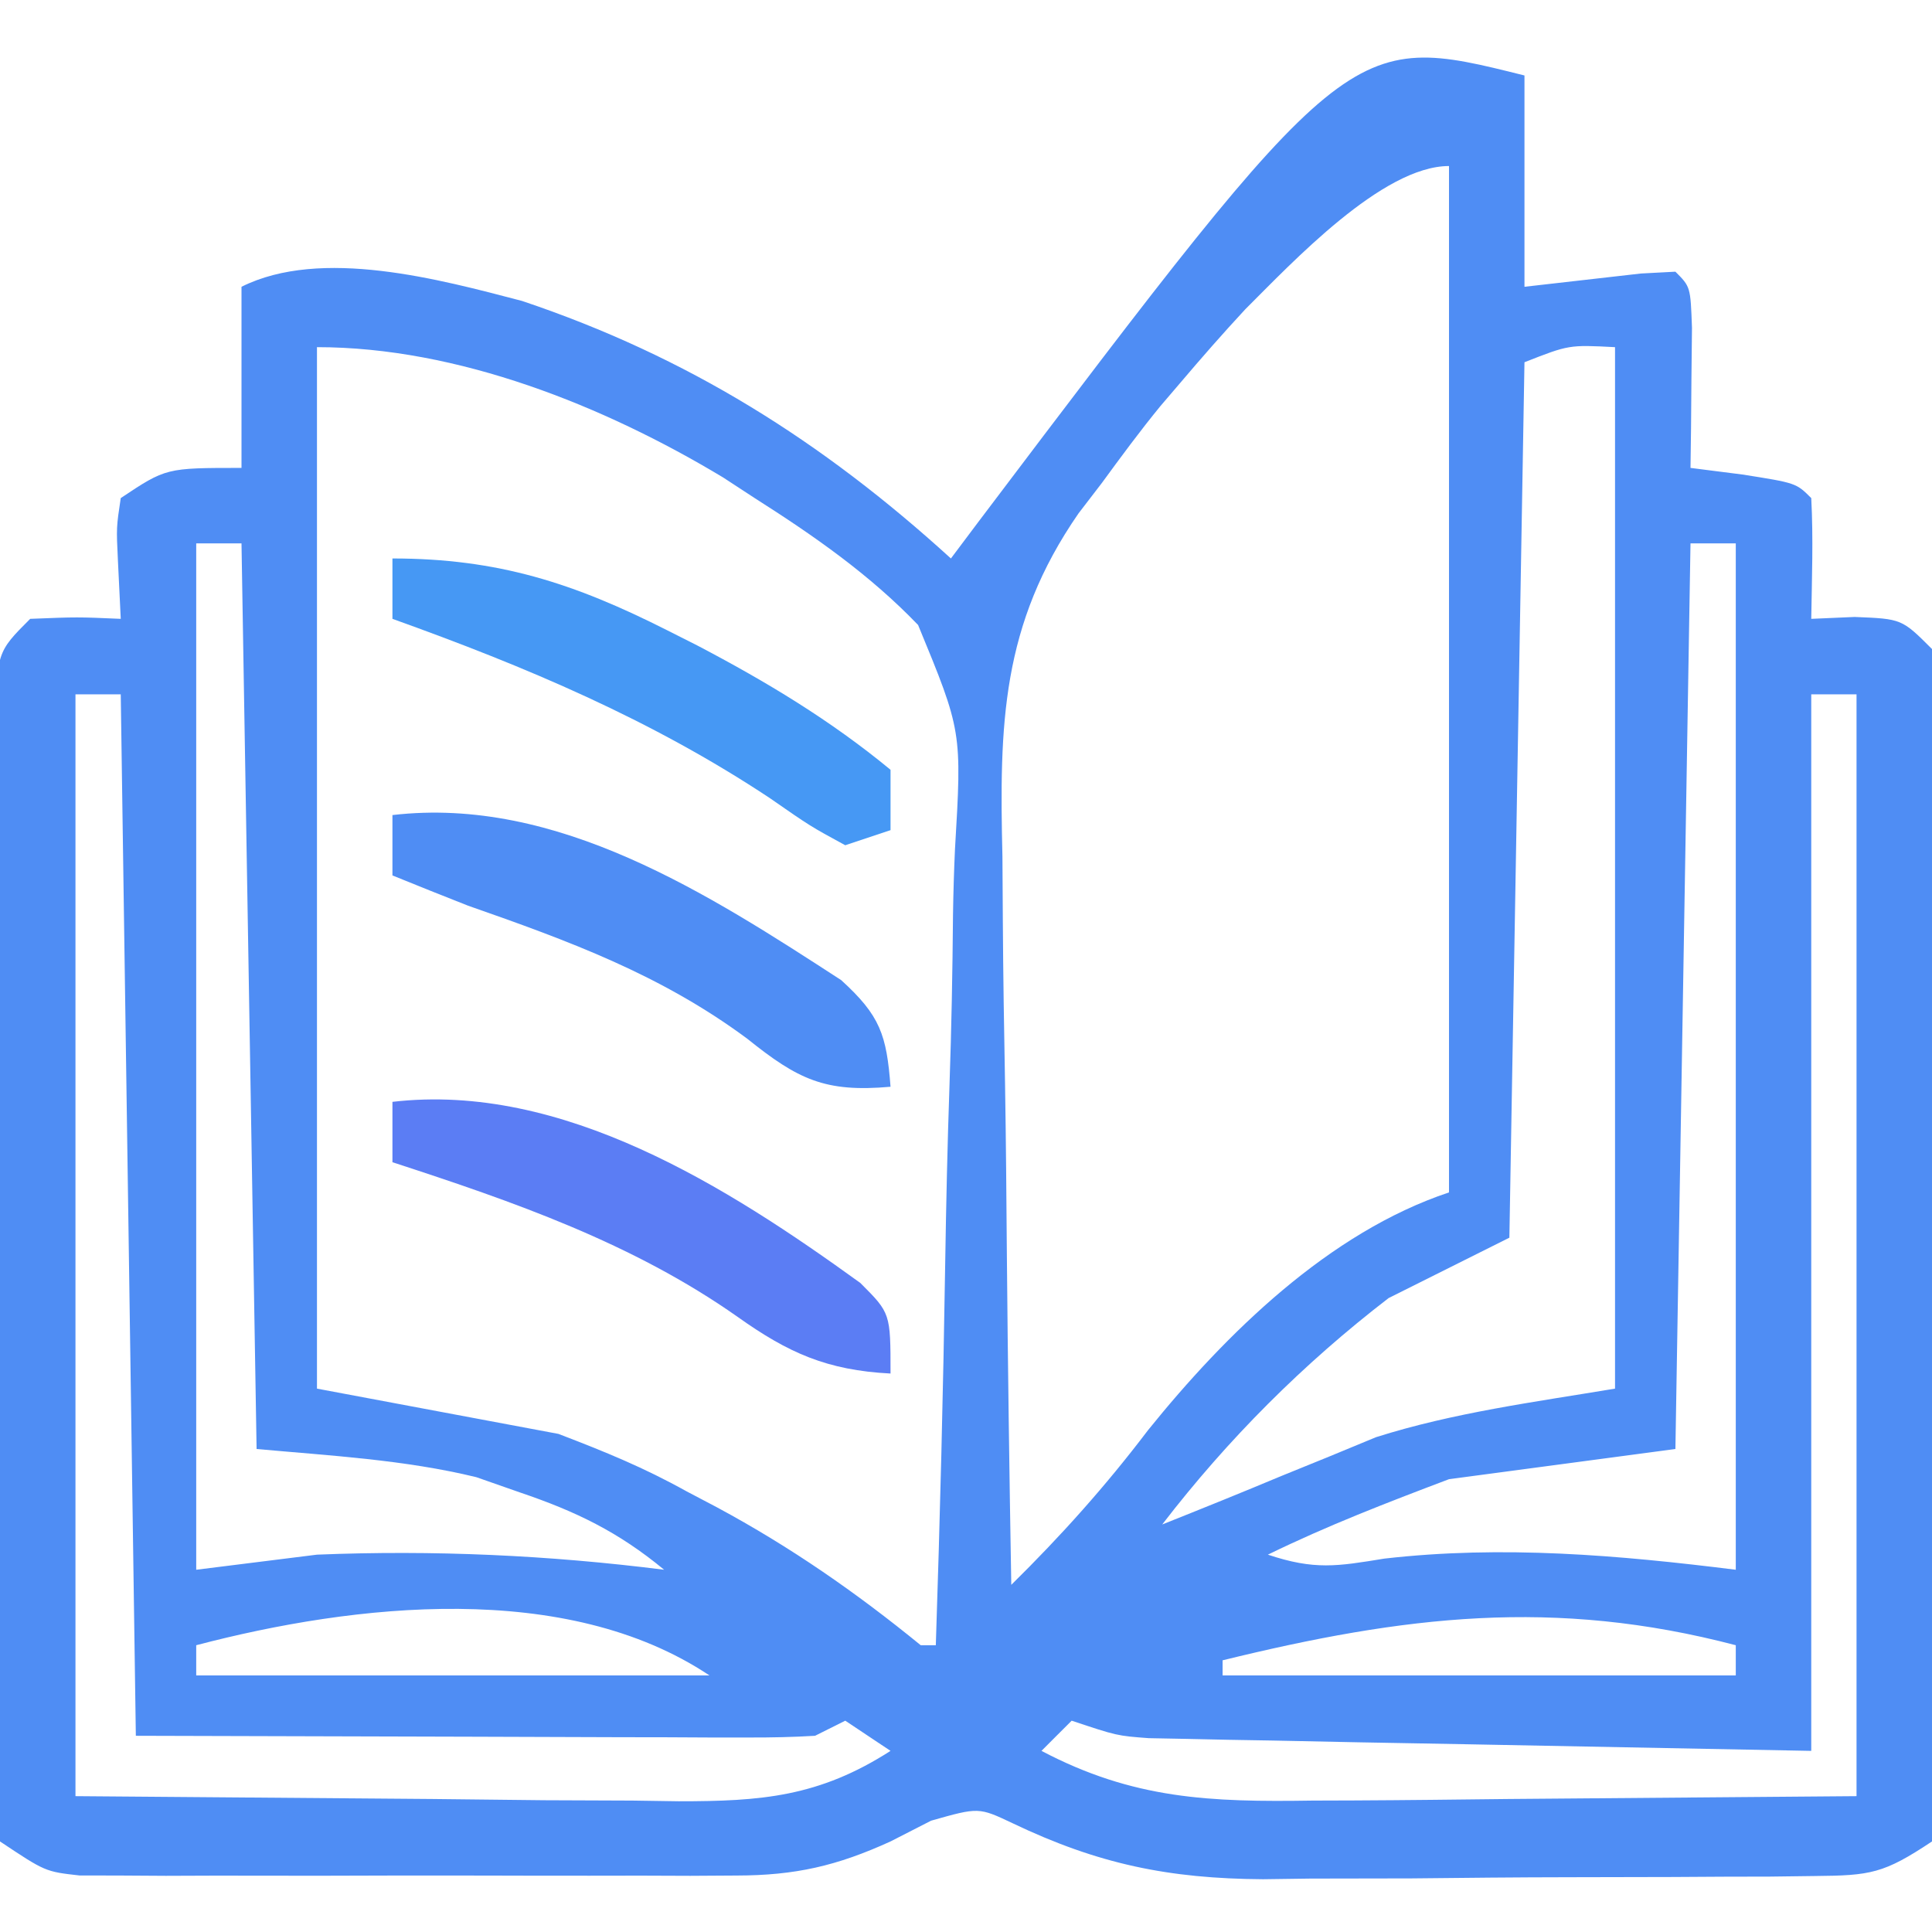 <?xml version="1.0" encoding="UTF-8"?>
<svg version="1.1" xmlns="http://www.w3.org/2000/svg" width="128" height="128">
<path d="M0 0 C0 4.62 0 9.24 0 14 C2.572 13.707 5.143 13.414 7.715 13.121 C8.469 13.081 9.223 13.041 10 13 C11 14 11 14 11.098 16.723 C11.086 17.825 11.074 18.927 11.062 20.062 C11.053 21.167 11.044 22.272 11.035 23.41 C11.024 24.265 11.012 25.119 11 26 C12.134 26.144 13.269 26.289 14.438 26.438 C18 27 18 27 19 28 C19.141 30.671 19.042 33.324 19 36 C19.949 35.959 20.898 35.917 21.875 35.875 C25 36 25 36 27 38 C27.204 40.518 27.283 42.927 27.275 45.447 C27.28 46.215 27.285 46.982 27.29 47.773 C27.304 50.318 27.303 52.862 27.301 55.406 C27.305 57.17 27.309 58.933 27.314 60.697 C27.321 64.396 27.321 68.095 27.316 71.793 C27.31 76.542 27.327 81.29 27.35 86.038 C27.365 89.681 27.366 93.323 27.363 96.966 C27.363 98.717 27.368 100.468 27.378 102.219 C27.391 104.664 27.384 107.108 27.372 109.553 C27.38 110.281 27.388 111.009 27.395 111.76 C27.374 113.774 27.374 113.774 27 117 C23.793 119.138 22.921 119.257 19.228 119.291 C17.775 119.31 17.775 119.31 16.293 119.329 C15.246 119.331 14.2 119.334 13.121 119.336 C12.039 119.343 10.957 119.349 9.843 119.356 C7.549 119.366 5.255 119.371 2.961 119.371 C-0.525 119.375 -4.009 119.411 -7.494 119.449 C-9.727 119.455 -11.959 119.459 -14.191 119.461 C-15.224 119.475 -16.257 119.49 -17.321 119.504 C-23.566 119.466 -28.252 118.5 -33.904 115.798 C-36.158 114.731 -36.158 114.731 -39.312 115.625 C-40.199 116.079 -41.086 116.532 -42 117 C-45.551 118.621 -48.304 119.252 -52.202 119.259 C-53.213 119.265 -54.224 119.271 -55.265 119.278 C-56.346 119.274 -57.426 119.27 -58.539 119.266 C-59.657 119.268 -60.775 119.269 -61.926 119.271 C-64.285 119.273 -66.643 119.269 -69.002 119.261 C-72.619 119.25 -76.235 119.261 -79.852 119.273 C-82.143 119.272 -84.435 119.27 -86.727 119.266 C-88.353 119.272 -88.353 119.272 -90.013 119.278 C-91.52 119.268 -91.52 119.268 -93.057 119.259 C-93.941 119.257 -94.826 119.256 -95.737 119.254 C-98 119 -98 119 -101 117 C-101.297 114.438 -101.399 112.117 -101.372 109.553 C-101.376 108.785 -101.38 108.018 -101.383 107.227 C-101.392 104.682 -101.378 102.138 -101.363 99.594 C-101.363 97.83 -101.363 96.067 -101.365 94.303 C-101.365 90.604 -101.354 86.905 -101.336 83.207 C-101.313 78.458 -101.313 73.71 -101.32 68.962 C-101.323 65.319 -101.316 61.677 -101.307 58.034 C-101.303 56.283 -101.302 54.532 -101.303 52.781 C-101.304 50.336 -101.291 47.892 -101.275 45.447 C-101.277 44.719 -101.28 43.991 -101.282 43.24 C-101.229 38.229 -101.229 38.229 -99 36 C-95.875 35.875 -95.875 35.875 -93 36 C-93.062 34.721 -93.124 33.443 -93.188 32.125 C-93.293 29.945 -93.293 29.945 -93 28 C-90 26 -90 26 -85 26 C-85 22.04 -85 18.08 -85 14 C-79.727 11.363 -71.853 13.516 -66.414 14.938 C-55.45 18.617 -46.512 24.244 -38 32 C-37.383 31.178 -36.765 30.355 -36.129 29.508 C-11.627 -2.907 -11.627 -2.907 0 0 Z M-18.5 15.494 C-19.979 17.089 -21.406 18.716 -22.812 20.375 C-23.244 20.879 -23.675 21.384 -24.119 21.903 C-25.477 23.561 -26.735 25.269 -28 27 C-28.51 27.665 -29.021 28.329 -29.546 29.014 C-34.664 36.415 -34.795 42.994 -34.586 51.758 C-34.575 53.156 -34.566 54.554 -34.56 55.952 C-34.538 59.599 -34.479 63.245 -34.412 66.891 C-34.35 70.625 -34.323 74.359 -34.293 78.094 C-34.229 85.397 -34.127 92.698 -34 100 C-30.684 96.732 -27.751 93.458 -24.938 89.75 C-19.776 83.348 -12.95 76.65 -5 74 C-5 51.56 -5 29.12 -5 6 C-9.415 6 -15.402 12.408 -18.5 15.494 Z M-80 18 C-80 40.77 -80 63.54 -80 87 C-74.72 87.99 -69.44 88.98 -64 90 C-60.893 91.19 -58.337 92.232 -55.5 93.812 C-54.511 94.333 -54.511 94.333 -53.502 94.863 C-48.637 97.481 -44.283 100.504 -40 104 C-39.67 104 -39.34 104 -39 104 C-38.721 95.568 -38.508 87.138 -38.378 78.702 C-38.316 74.784 -38.231 70.869 -38.095 66.953 C-37.963 63.166 -37.892 59.382 -37.861 55.593 C-37.839 54.155 -37.796 52.717 -37.731 51.28 C-37.268 43.45 -37.268 43.45 -40.174 36.407 C-43.396 33.055 -47.08 30.493 -51 28 C-51.69 27.549 -52.381 27.098 -53.092 26.633 C-60.995 21.876 -70.671 18 -80 18 Z M0 19 C-0.33 38.14 -0.66 57.28 -1 77 C-4.96 78.98 -4.96 78.98 -9 81 C-14.65 85.346 -19.657 90.353 -24 96 C-21.354 94.947 -18.716 93.881 -16.09 92.781 C-15.05 92.358 -14.009 91.936 -12.938 91.5 C-11.915 91.077 -10.893 90.654 -9.84 90.219 C-4.704 88.589 0.685 87.886 6 87 C6 64.23 6 41.46 6 18 C2.947 17.842 2.947 17.842 0 19 Z M-88 31 C-88 53.44 -88 75.88 -88 99 C-85.36 98.67 -82.72 98.34 -80 98 C-72.279 97.687 -64.663 98.031 -57 99 C-60.028 96.495 -62.846 95.132 -66.562 93.875 C-67.513 93.542 -68.463 93.21 -69.441 92.867 C-74.195 91.709 -79.127 91.443 -84 91 C-84.33 71.2 -84.66 51.4 -85 31 C-85.99 31 -86.98 31 -88 31 Z M11 31 C10.67 50.8 10.34 70.6 10 91 C2.575 91.99 2.575 91.99 -5 93 C-9.161 94.575 -13.041 96.068 -17 98 C-13.9 99.033 -12.413 98.773 -9.285 98.262 C-1.466 97.366 6.223 98.028 14 99 C14 76.56 14 54.12 14 31 C13.01 31 12.02 31 11 31 Z M-96 41 C-96 65.09 -96 89.18 -96 114 C-84.306 114.093 -84.306 114.093 -72.375 114.188 C-69.924 114.215 -67.472 114.242 -64.947 114.27 C-62.993 114.279 -61.04 114.287 -59.086 114.293 C-58.08 114.308 -57.075 114.324 -56.038 114.339 C-50.571 114.342 -46.749 114.05 -42 111 C-42.99 110.34 -43.98 109.68 -45 109 C-45.99 109.495 -45.99 109.495 -47 110 C-48.45 110.089 -49.905 110.118 -51.358 110.114 C-52.271 110.113 -53.185 110.113 -54.126 110.113 C-55.087 110.108 -56.049 110.103 -57.039 110.098 C-57.922 110.097 -58.804 110.096 -59.714 110.095 C-63.017 110.089 -66.321 110.075 -69.625 110.062 C-77.009 110.042 -84.392 110.021 -92 110 C-92.33 87.23 -92.66 64.46 -93 41 C-93.99 41 -94.98 41 -96 41 Z M19 41 C19 64.1 19 87.2 19 111 C11.472 110.856 3.944 110.711 -3.812 110.562 C-6.187 110.519 -8.561 110.476 -11.007 110.432 C-12.886 110.394 -14.765 110.355 -16.645 110.316 C-17.622 110.3 -18.6 110.283 -19.608 110.266 C-20.541 110.246 -21.475 110.226 -22.437 110.205 C-23.247 110.19 -24.058 110.174 -24.893 110.158 C-27 110 -27 110 -30 109 C-30.99 109.99 -30.99 109.99 -32 111 C-25.915 114.203 -20.84 114.4 -14.035 114.293 C-13.118 114.29 -12.201 114.287 -11.257 114.284 C-7.859 114.268 -4.461 114.226 -1.062 114.188 C6.548 114.126 14.159 114.064 22 114 C22 89.91 22 65.82 22 41 C21.01 41 20.02 41 19 41 Z M-88 104 C-88 104.66 -88 105.32 -88 106 C-76.78 106 -65.56 106 -54 106 C-63.498 99.668 -77.5 101.246 -88 104 Z M-20 105 C-20 105.33 -20 105.66 -20 106 C-8.78 106 2.44 106 14 106 C14 105.34 14 104.68 14 104 C1.973 100.846 -7.981 102.052 -20 105 Z " fill="#4F8DF4" transform="translate(101,5)"/>
<path d="M0 0 C6.997 0 12.035 1.642 18.188 4.75 C19.184 5.253 19.184 5.253 20.201 5.766 C24.763 8.158 29.021 10.717 33 14 C33 15.32 33 16.64 33 18 C32.01 18.33 31.02 18.66 30 19 C27.688 17.742 27.688 17.742 25 15.875 C17.16 10.676 8.827 7.165 0 4 C0 2.68 0 1.36 0 0 Z " fill="#4698F4" transform="translate(26,37)"/>
<path d="M0 0 C10.912 -1.269 20.939 5.228 29.734 10.938 C32.321 13.292 32.738 14.569 33 18 C28.654 18.39 26.863 17.513 23.5 14.812 C17.758 10.56 11.696 8.343 5 6 C3.33 5.342 1.662 4.679 0 4 C0 2.68 0 1.36 0 0 Z " fill="#4F8DF4" transform="translate(26,54)"/>
<path d="M0 0 C11.269 -1.31 22.21 5.644 31 12 C33 14 33 14 33 18 C28.792 17.784 26.23 16.634 22.875 14.25 C15.921 9.355 8.036 6.619 0 4 C0 2.68 0 1.36 0 0 Z " fill="#5B7DF4" transform="translate(26,73)"/>
</svg>

